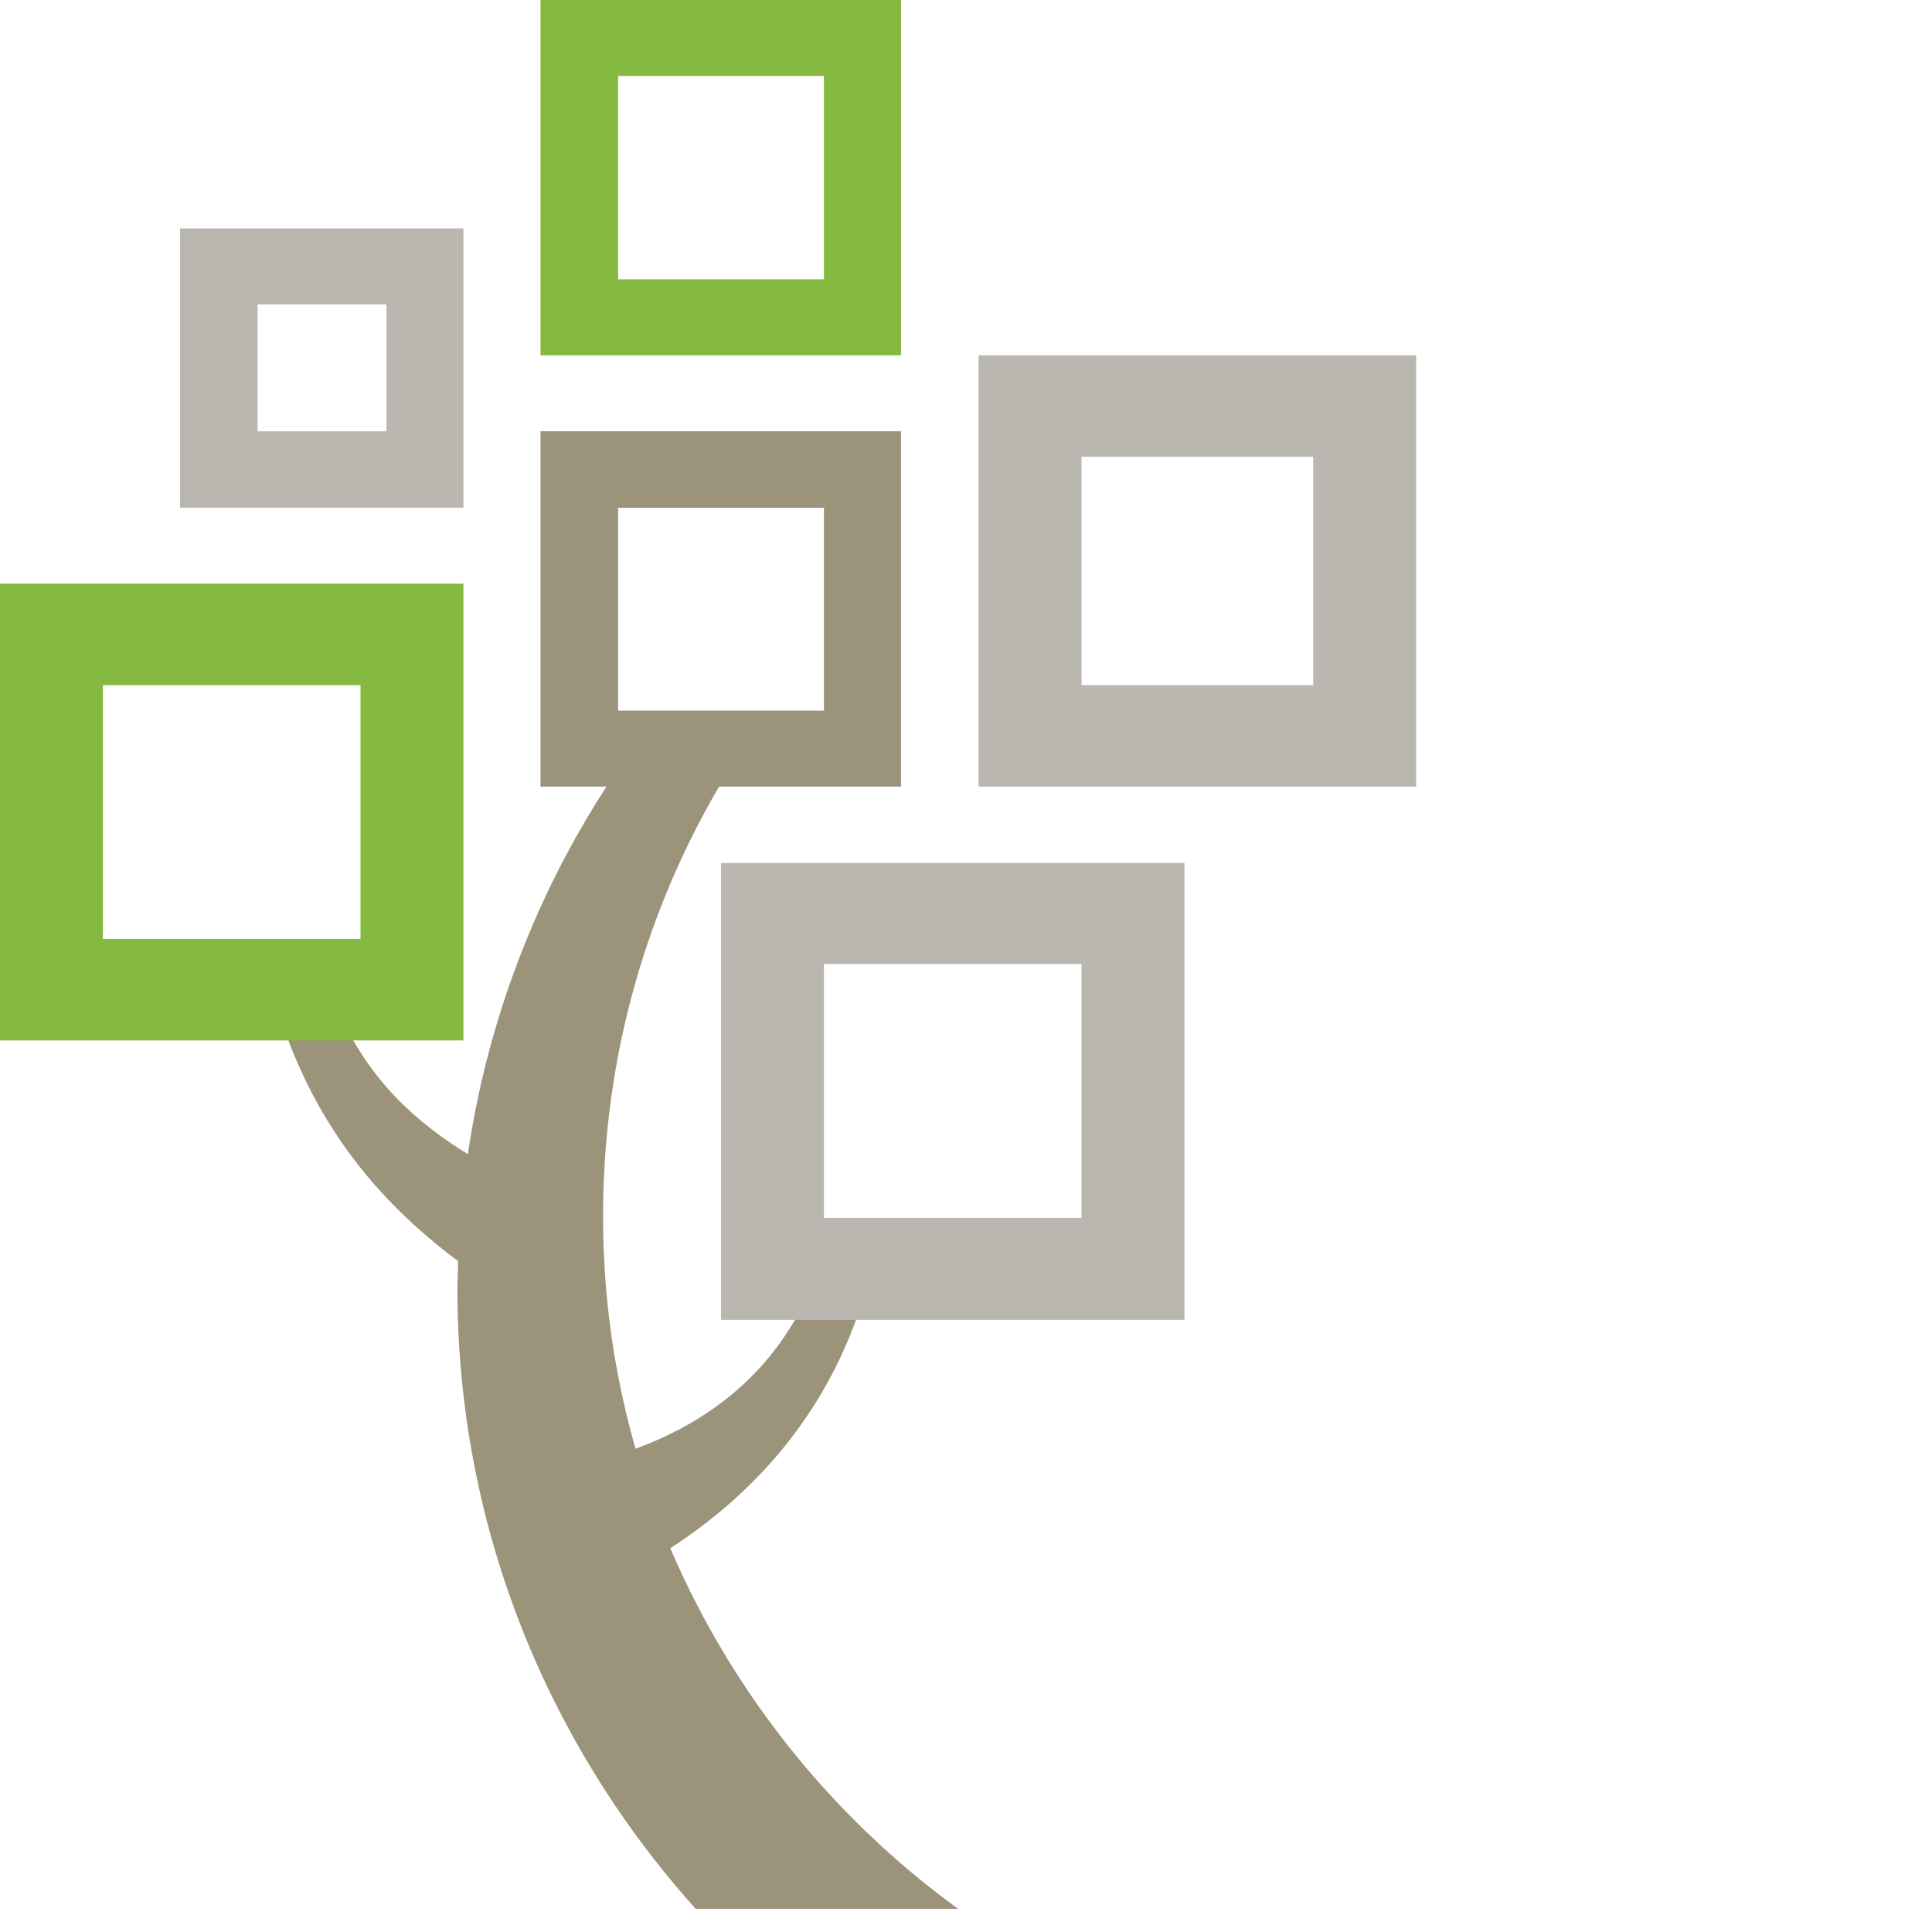 <svg width="34" height="34" fill="none" xmlns="http://www.w3.org/2000/svg">
    <path d="M11.796 27.246c1.68-1.087 2.984-2.682 3.527-4.864h-.936c-.587 1.586-1.742 2.578-3.203 3.113a14.778 14.778 0 0 1-.57-4.105c0-3.062.92-5.908 2.504-8.289h-1.934a16.244 16.244 0 0 0-2.95 7.21c-1.076-.663-1.925-1.509-2.423-2.889H4.787c.586 2.14 1.724 3.614 3.273 4.77 0 .164-.01.328-.01.491 0 4.183 1.585 8.004 4.193 10.91h4.62a15.3 15.3 0 0 1-5.067-6.347z" fill="#9B947A"/>
    <path d="M17.222 13.843h7.7v-7.59h-7.7v7.59zm5.89-1.785h-4.079v-4.02h4.078v4.02zM12.689 23.227h8.156v-8.039h-8.156v8.039zm6.345-1.794H14.5v-4.468h4.533v4.468z" fill="#BAB7B1"/>
    <path d="M9.512 13.843h6.345V7.59H9.512v6.253zm4.989-1.337h-3.623v-3.57H14.5v3.57z" fill="#9B947A"/>
    <path d="M3.168 8.935h4.988V4.02H3.168v4.916zM6.8 7.59H4.533V5.356H6.8V7.59z" fill="#BAB7B1"/>
    <path d="M9.512 6.253h6.345V0H9.512v6.253zm4.989-1.337h-3.623v-3.58H14.5v3.58zM0 18.31h8.156v-8.038H0v8.039zm6.344-1.785H1.811v-4.467h4.533v4.467z" fill="#85B940"/>
</svg>